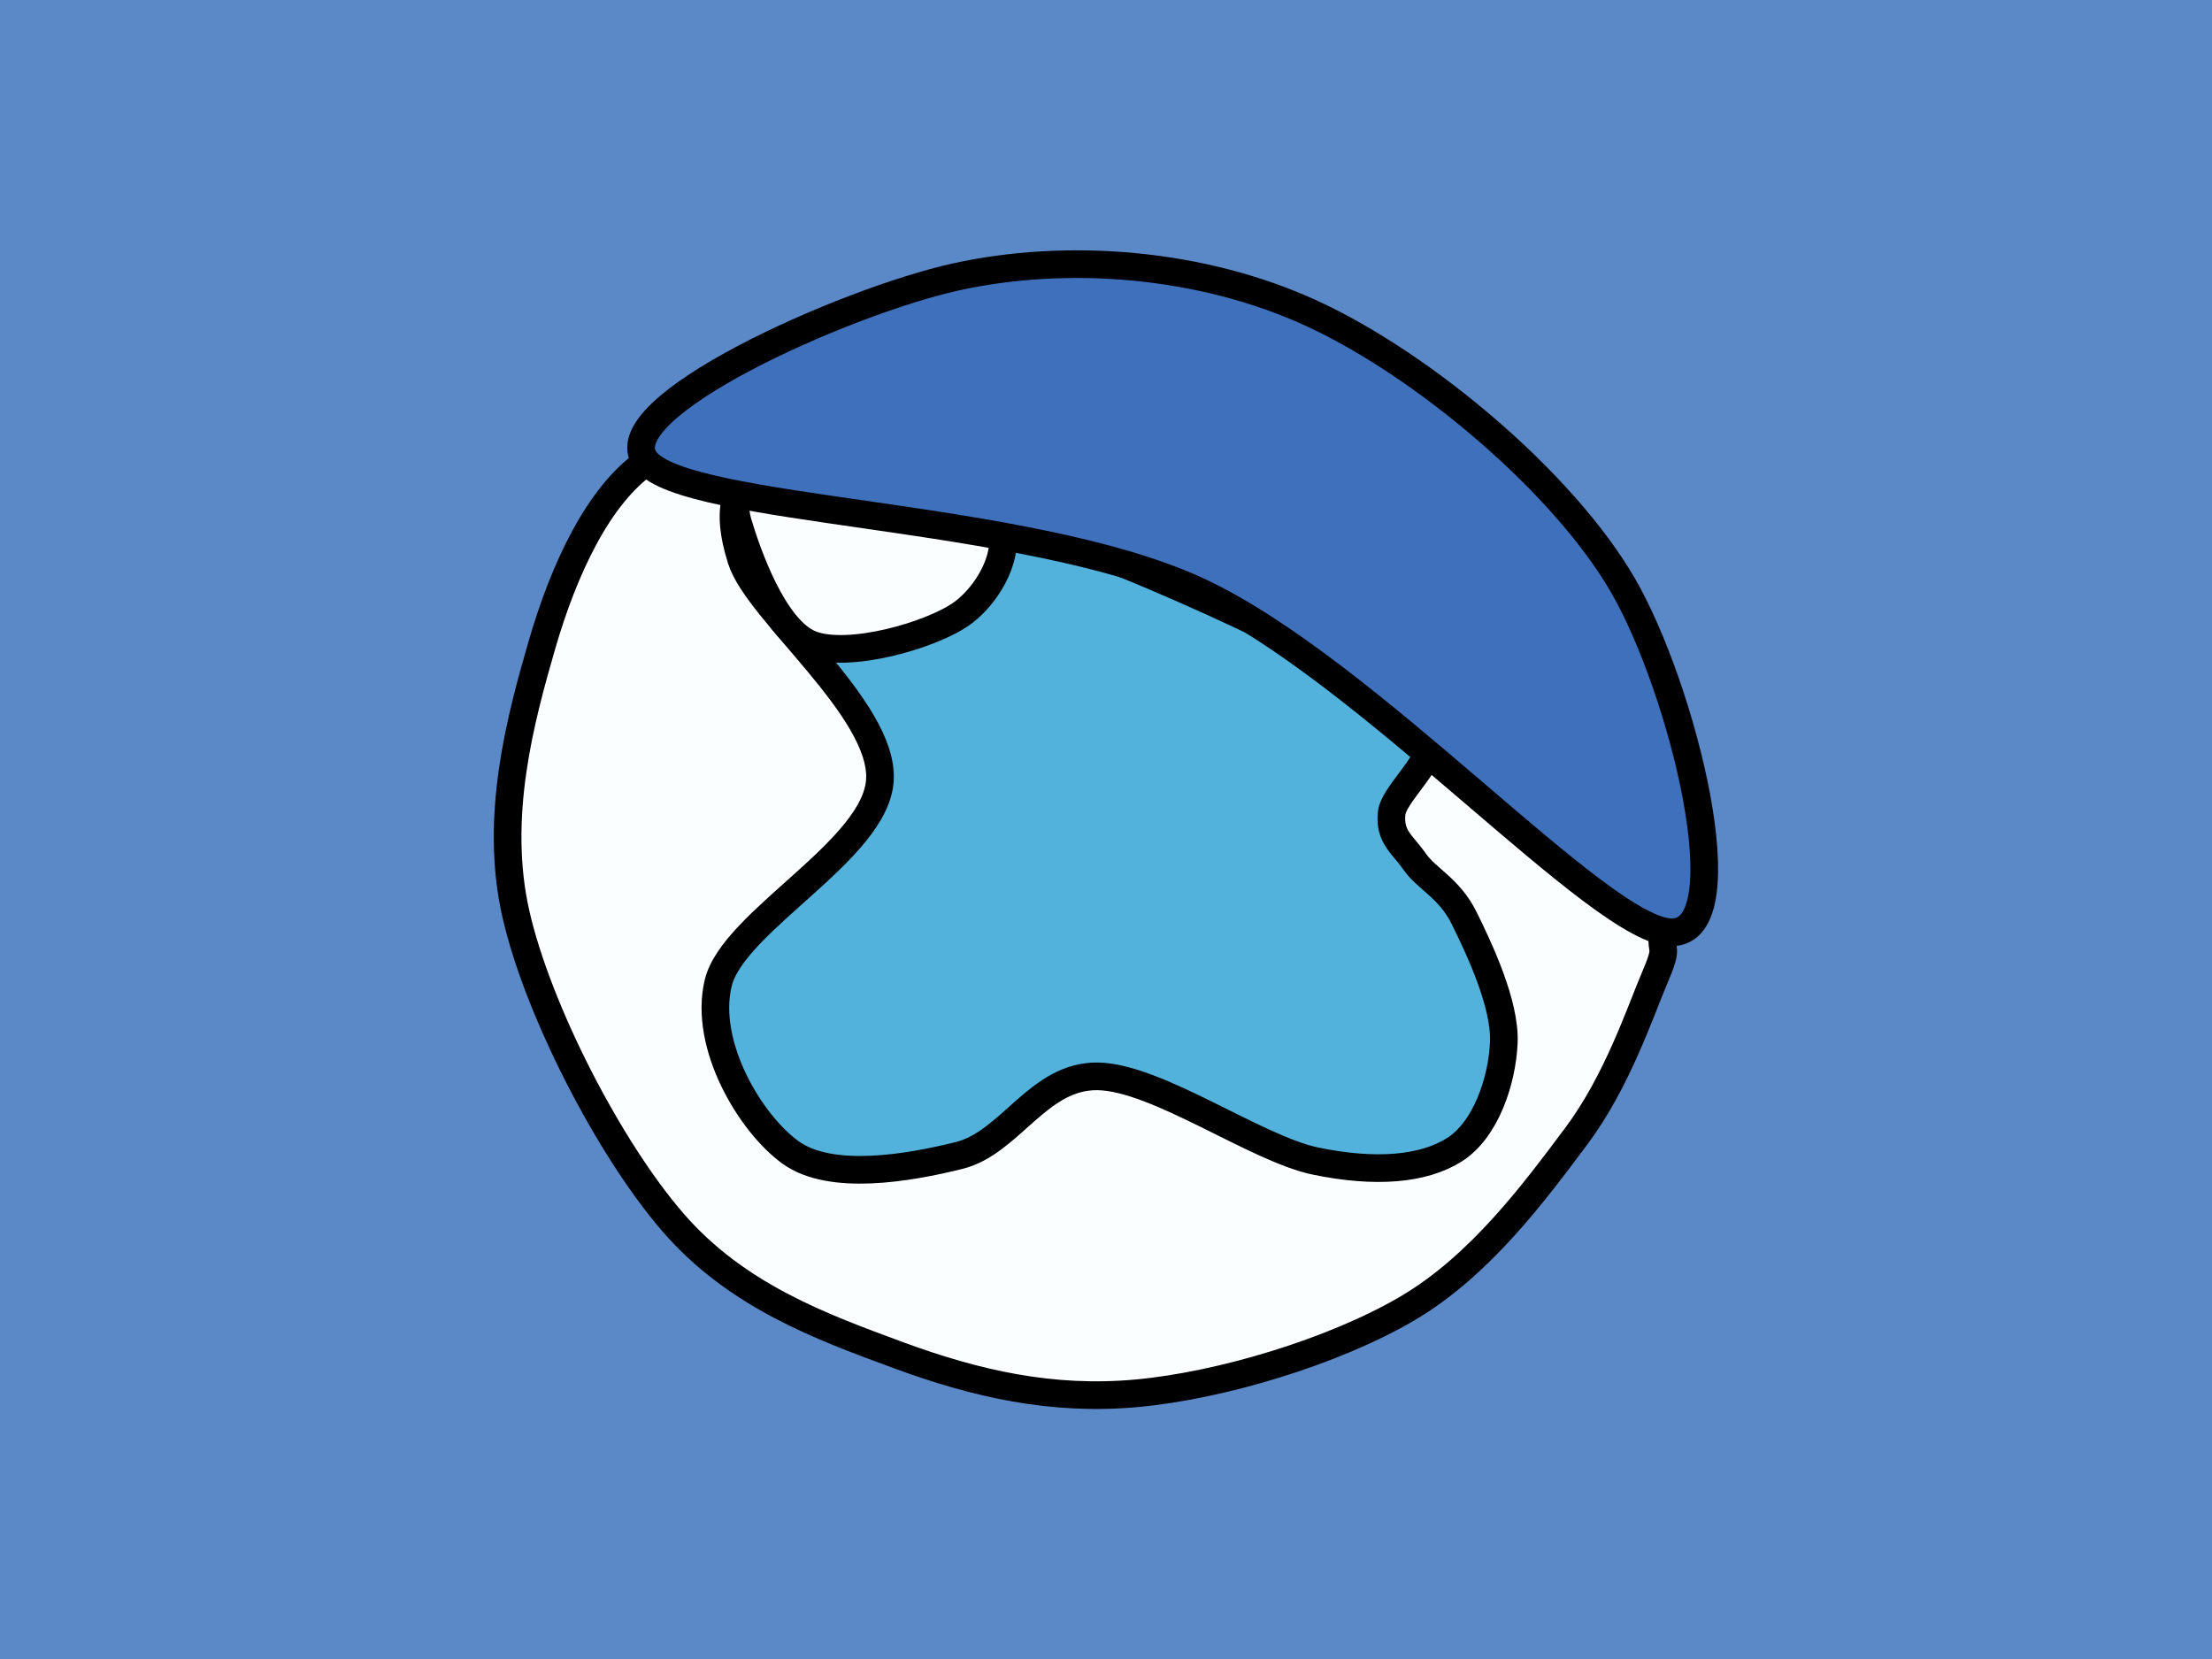 <svg version="1.1" viewBox="0.0 0.0 960.0 720.0" fill="none" stroke="none" stroke-linecap="square" stroke-miterlimit="10" xmlns:xlink="http://www.w3.org/1999/xlink" xmlns="http://www.w3.org/2000/svg"><rect x="0.0" y="0.0" width="960.0" height="720.0" fill="#333333" stroke="none"/><clipPath id="p.0"><path d="m0 0l960.0 0l0 720.0l-960.0 0l0 -720.0z" clip-rule="nonzero"/></clipPath><g clip-path="url(#p.0)"><path fill="#000000" fill-opacity="0.0" d="m0 0l960.0 0l0 720.0l-960.0 0z" fill-rule="evenodd"/><path fill="#5b88c6" d="m-34.472 -10.031l1028.945 0l0 740.063l-1028.945 0z" fill-rule="evenodd"/><path stroke="#000000" stroke-width="1.0" stroke-linejoin="round" stroke-linecap="butt" d="m-34.472 -10.031l1028.945 0l0 740.063l-1028.945 0z" fill-rule="evenodd"/><path fill="#fbfeff" d="m280.74 200.4c-20.997 14.349 -36.023 46.668 -45.501 79.361c-9.478 32.692 -20.845 74.994 -11.367 116.794c9.478 41.8 40.53 102.064 68.234 134.007c27.705 31.943 64.457 45.3 97.994 57.653c33.537 12.352 66.486 19.832 103.23 16.462c36.744 -3.37 85.442 -18.09 117.232 -36.681c31.789 -18.591 55.568 -50.908 73.505 -74.866c17.937 -23.958 27.848 -54.283 34.117 -68.883c6.269 -14.6 2.331 -10.483 3.496 -18.717c1.165 -8.233 4.079 -23.322 3.496 -30.683c-0.583 -7.361 0.152 2.862 -6.992 -13.485c-7.144 -16.346 -6.711 -63.133 -35.874 -84.593c-29.163 -21.46 -85.589 -30.317 -139.104 -44.168c-53.515 -13.851 -138.243 -33.569 -181.987 -38.936c-43.744 -5.367 -59.483 -7.614 -80.479 6.735z" fill-rule="evenodd"/><path stroke="#000000" stroke-width="12.0" stroke-linejoin="round" stroke-linecap="butt" d="m280.74 200.4c-20.997 14.349 -36.023 46.668 -45.501 79.361c-9.478 32.692 -20.845 74.994 -11.367 116.794c9.478 41.8 40.53 102.064 68.234 134.007c27.705 31.943 64.457 45.3 97.994 57.653c33.537 12.352 66.486 19.832 103.23 16.462c36.744 -3.37 85.442 -18.09 117.232 -36.681c31.789 -18.591 55.568 -50.908 73.505 -74.866c17.937 -23.958 27.848 -54.283 34.117 -68.883c6.269 -14.6 2.331 -10.483 3.496 -18.717c1.165 -8.233 4.079 -23.322 3.496 -30.683c-0.583 -7.361 0.152 2.862 -6.992 -13.485c-7.144 -16.346 -6.711 -63.133 -35.874 -84.593c-29.163 -21.46 -85.589 -30.317 -139.104 -44.168c-53.515 -13.851 -138.243 -33.569 -181.987 -38.936c-43.744 -5.367 -59.483 -7.614 -80.479 6.735z" fill-rule="evenodd"/><path fill="#52b2dc" d="m338.896 202.332c-20.773 2.247 -24.352 17.773 -17.188 40.454c7.164 22.681 61.845 64.982 60.174 95.631c-1.671 30.649 -63.751 61.293 -70.198 88.262c-6.447 26.969 14.088 61.089 31.517 73.554c17.429 12.465 50.852 6.755 73.057 1.238c22.205 -5.517 34.384 -34.746 60.174 -34.338c25.79 0.408 68.777 31.472 94.567 36.785c25.79 5.313 46.566 3.674 60.174 -4.908c13.608 -8.582 20.761 -29.831 21.476 -46.585c0.715 -16.754 -10.741 -40.862 -17.188 -53.939c-6.447 -13.077 -16.241 -16.963 -21.493 -24.523c-5.253 -7.56 -10.979 -10.623 -10.023 -20.839c0.956 -10.215 24.832 -26.969 15.758 -40.454c-9.073 -13.485 -41.305 -26.559 -70.198 -40.454c-28.893 -13.895 -68.059 -31.268 -103.161 -42.915c-35.102 -11.647 -86.677 -29.217 -107.449 -26.969z" fill-rule="evenodd"/><path stroke="#000000" stroke-width="12.0" stroke-linejoin="round" stroke-linecap="butt" d="m338.896 202.332c-20.773 2.247 -24.352 17.773 -17.188 40.454c7.164 22.681 61.845 64.982 60.174 95.631c-1.671 30.649 -63.751 61.293 -70.198 88.262c-6.447 26.969 14.088 61.089 31.517 73.554c17.429 12.465 50.852 6.755 73.057 1.238c22.205 -5.517 34.384 -34.746 60.174 -34.338c25.79 0.408 68.777 31.472 94.567 36.785c25.79 5.313 46.566 3.674 60.174 -4.908c13.608 -8.582 20.761 -29.831 21.476 -46.585c0.715 -16.754 -10.741 -40.862 -17.188 -53.939c-6.447 -13.077 -16.241 -16.963 -21.493 -24.523c-5.253 -7.56 -10.979 -10.623 -10.023 -20.839c0.956 -10.215 24.832 -26.969 15.758 -40.454c-9.073 -13.485 -41.305 -26.559 -70.198 -40.454c-28.893 -13.895 -68.059 -31.268 -103.161 -42.915c-35.102 -11.647 -86.677 -29.217 -107.449 -26.969z" fill-rule="evenodd"/><path fill="#fbfeff" d="m351.783 279.575c16.238 6.538 52.778 -3.881 65.909 -13.485c13.132 -9.604 24.344 -31.877 12.882 -44.139c-11.461 -12.262 -64.698 -26.161 -81.651 -29.431c-16.952 -3.269 -15.288 4.092 -20.064 9.815c-4.776 5.723 -12.414 11.65 -8.594 24.523c3.82 12.873 15.279 46.177 31.517 52.716z" fill-rule="evenodd"/><path stroke="#000000" stroke-width="12.0" stroke-linejoin="round" stroke-linecap="butt" d="m351.783 279.575c16.238 6.538 52.778 -3.881 65.909 -13.485c13.132 -9.604 24.344 -31.877 12.882 -44.139c-11.461 -12.262 -64.698 -26.161 -81.651 -29.431c-16.952 -3.269 -15.288 4.092 -20.064 9.815c-4.776 5.723 -12.414 11.65 -8.594 24.523c3.82 12.873 15.279 46.177 31.517 52.716z" fill-rule="evenodd"/><path fill="#3e70bb" d="m280.169 199.872c17.432 22.681 164.992 22.276 239.251 56.4c74.259 34.124 175.503 148.754 206.305 148.347c30.802 -0.408 4.532 -106.045 -21.493 -150.793c-26.026 -44.748 -86.427 -95.42 -134.661 -117.693c-48.234 -22.273 -106.508 -26.569 -154.742 -15.946c-48.234 10.623 -152.092 57.004 -134.661 79.685z" fill-rule="evenodd"/><path stroke="#000000" stroke-width="12.0" stroke-linejoin="round" stroke-linecap="butt" d="m280.169 199.872c17.432 22.681 164.992 22.276 239.251 56.4c74.259 34.124 175.503 148.754 206.305 148.347c30.802 -0.408 4.532 -106.045 -21.493 -150.793c-26.026 -44.748 -86.427 -95.42 -134.661 -117.693c-48.234 -22.273 -106.508 -26.569 -154.742 -15.946c-48.234 10.623 -152.092 57.004 -134.661 79.685z" fill-rule="evenodd"/></g></svg>